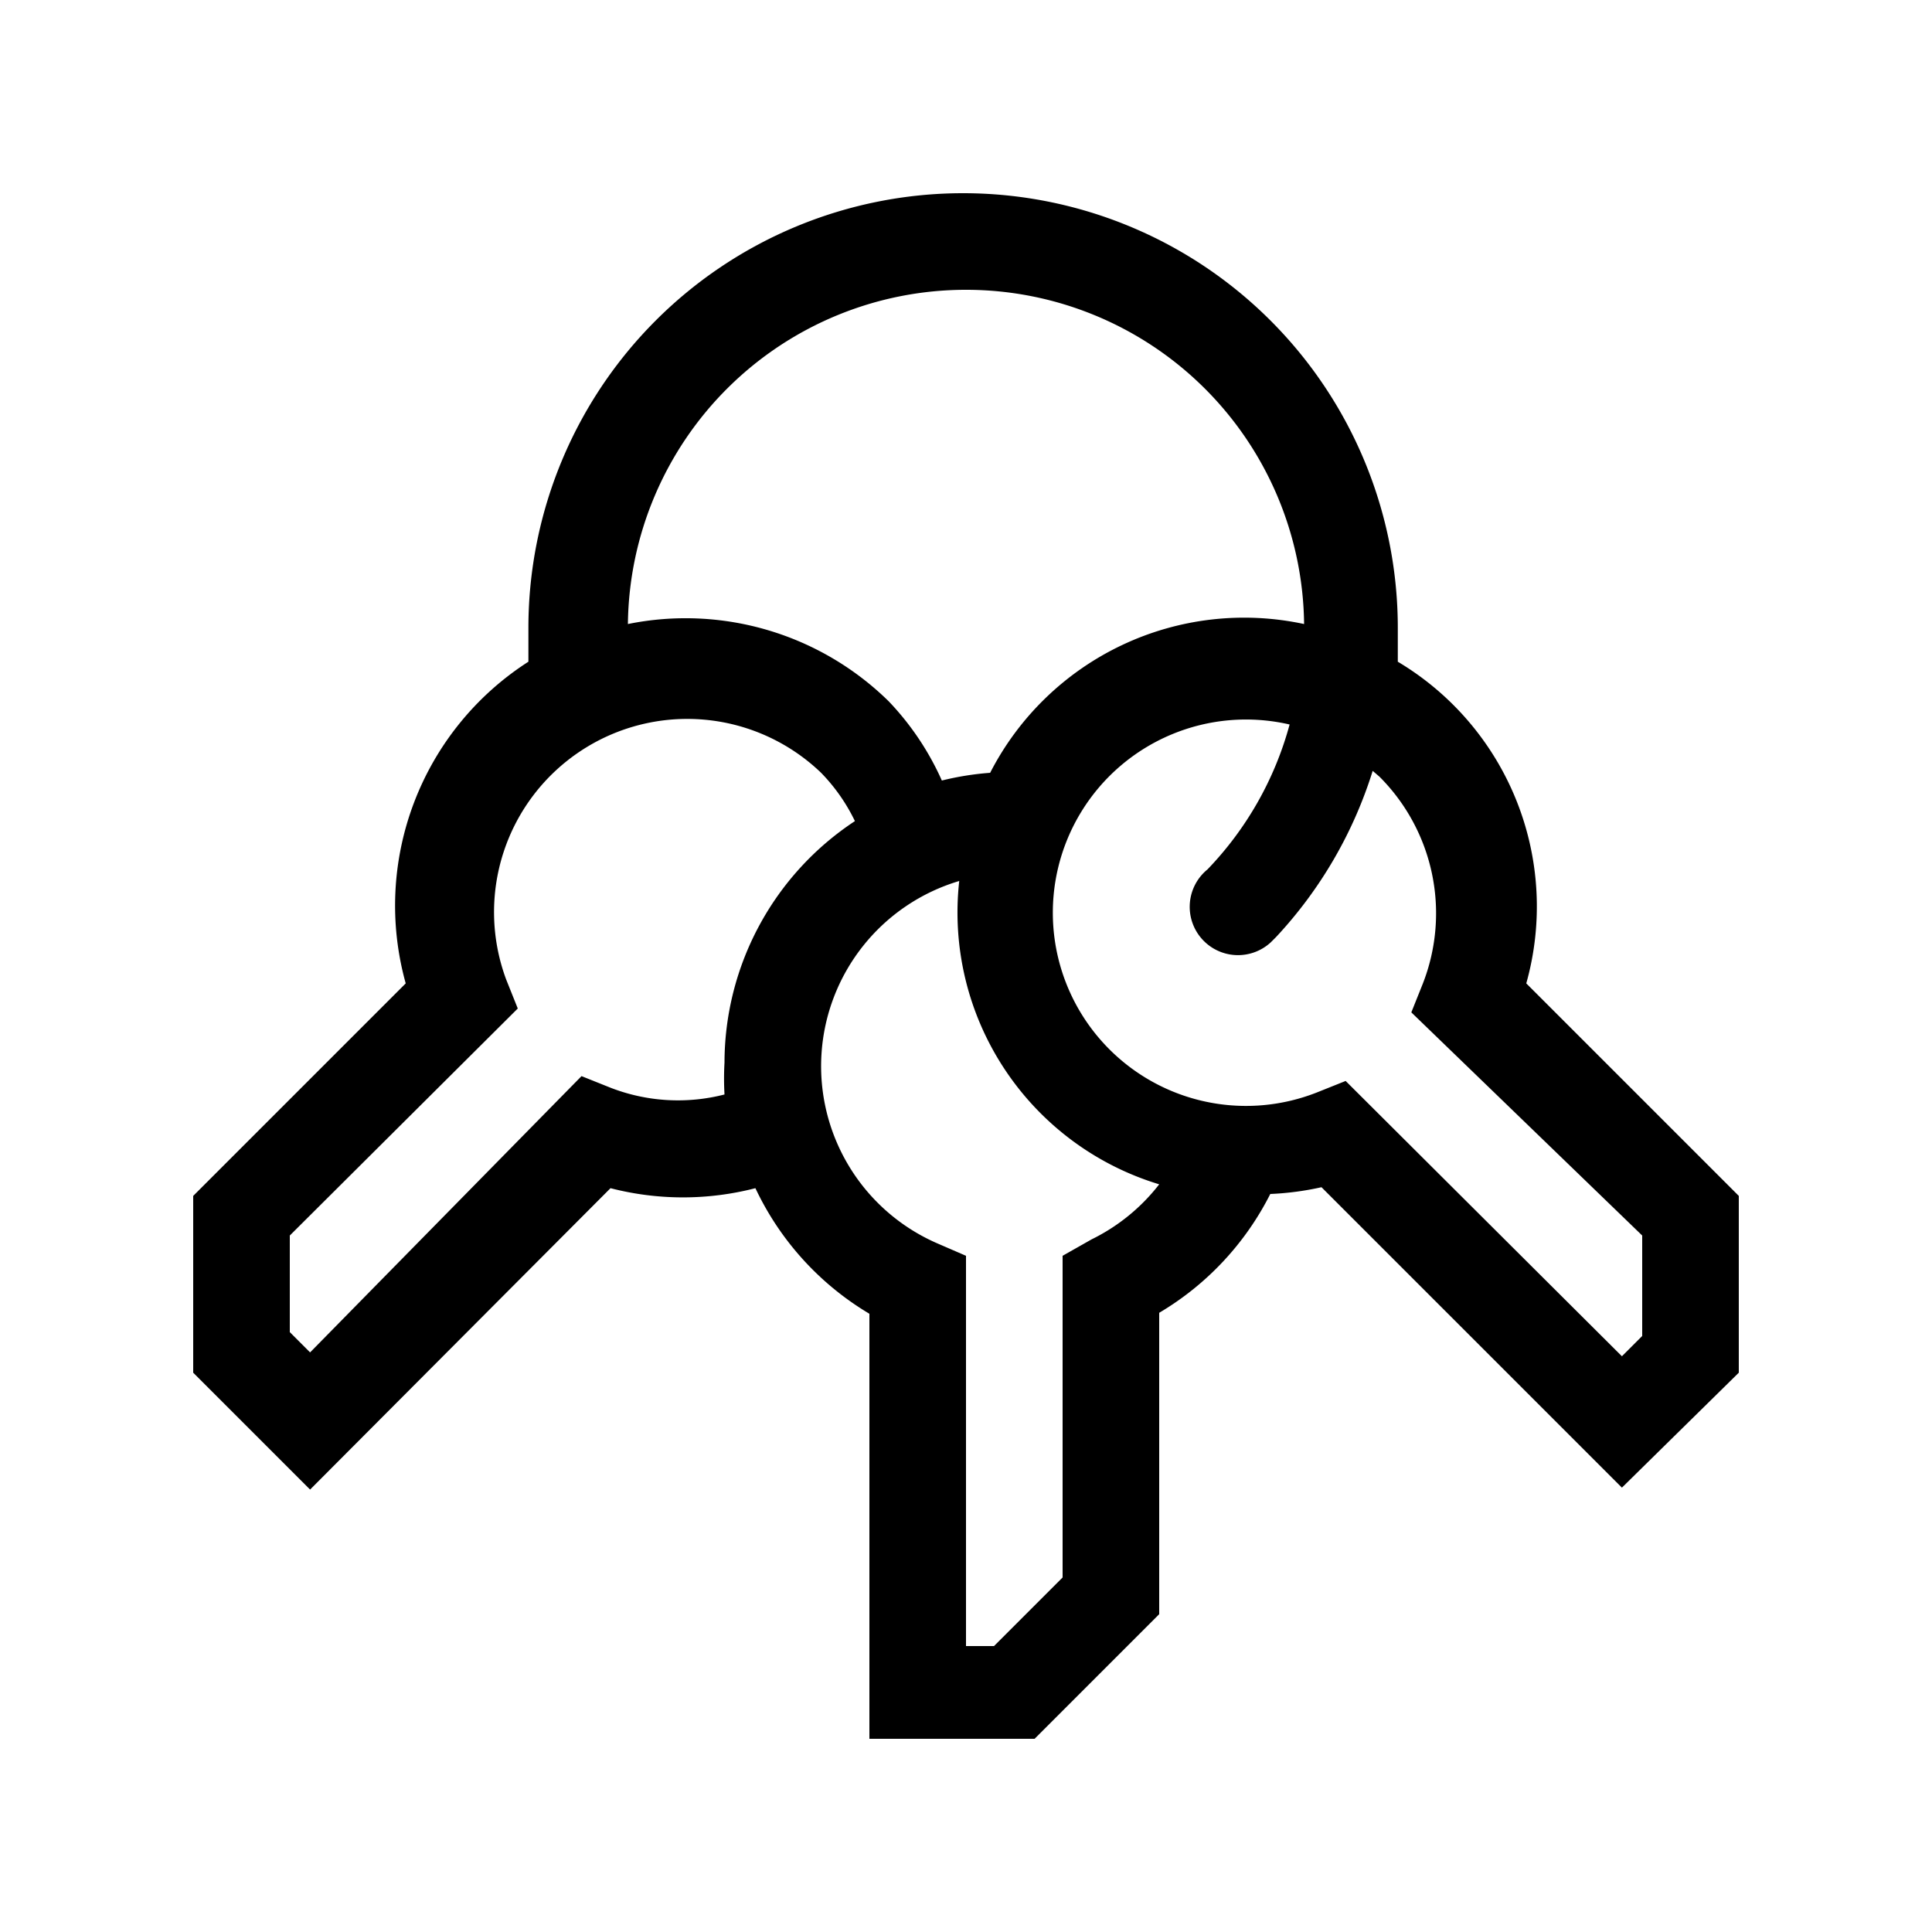 <svg id="Ready" xmlns="http://www.w3.org/2000/svg" viewBox="0 0 40 40"><title>Artboard 34</title><path d="M31.6,20.36a5.9,5.9,0,0,0-2.66-6.66V13a9,9,0,0,0-18,0v.7A6,6,0,0,0,8.4,20.36L4,24.76v3.66l2.42,2.42,6.22-6.24a6,6,0,0,0,3,0A6,6,0,0,0,18,27.2V36h3.42L24,33.42V27.18a6,6,0,0,0,2.3-2.46,6,6,0,0,0,1.06-.14l6.22,6.22L36,28.42V24.76ZM20,6a7,7,0,0,1,7,6.92A5.91,5.91,0,0,0,20.5,16a6,6,0,0,0-1,.16,5.78,5.78,0,0,0-1.1-1.64A6,6,0,0,0,13,12.92,7,7,0,0,1,20,6ZM15,22a5.8,5.8,0,0,0,0,.66,3.86,3.86,0,0,1-2.36-.14l-.6-.24L6.42,28,6,27.58v-2l4.72-4.7-.24-.6A4,4,0,0,1,17,16a3.78,3.78,0,0,1,.7,1A6,6,0,0,0,15,22Zm7.6,3.66L22,26v6.66l-1.42,1.42H20V26l-.6-.26a4,4,0,0,1,.46-7.5A5.88,5.88,0,0,0,24,24.52,4,4,0,0,1,22.6,25.66Zm11.4,2-.42.42-5.72-5.7-.6.24A4,4,0,1,1,26.7,15,6.94,6.94,0,0,1,25,18a1,1,0,1,0,1.31,1.51l.11-.11a8.94,8.94,0,0,0,2-3.44l.14.12a4,4,0,0,1,.9,4.28l-.24.6L34,25.58Z"/></svg>